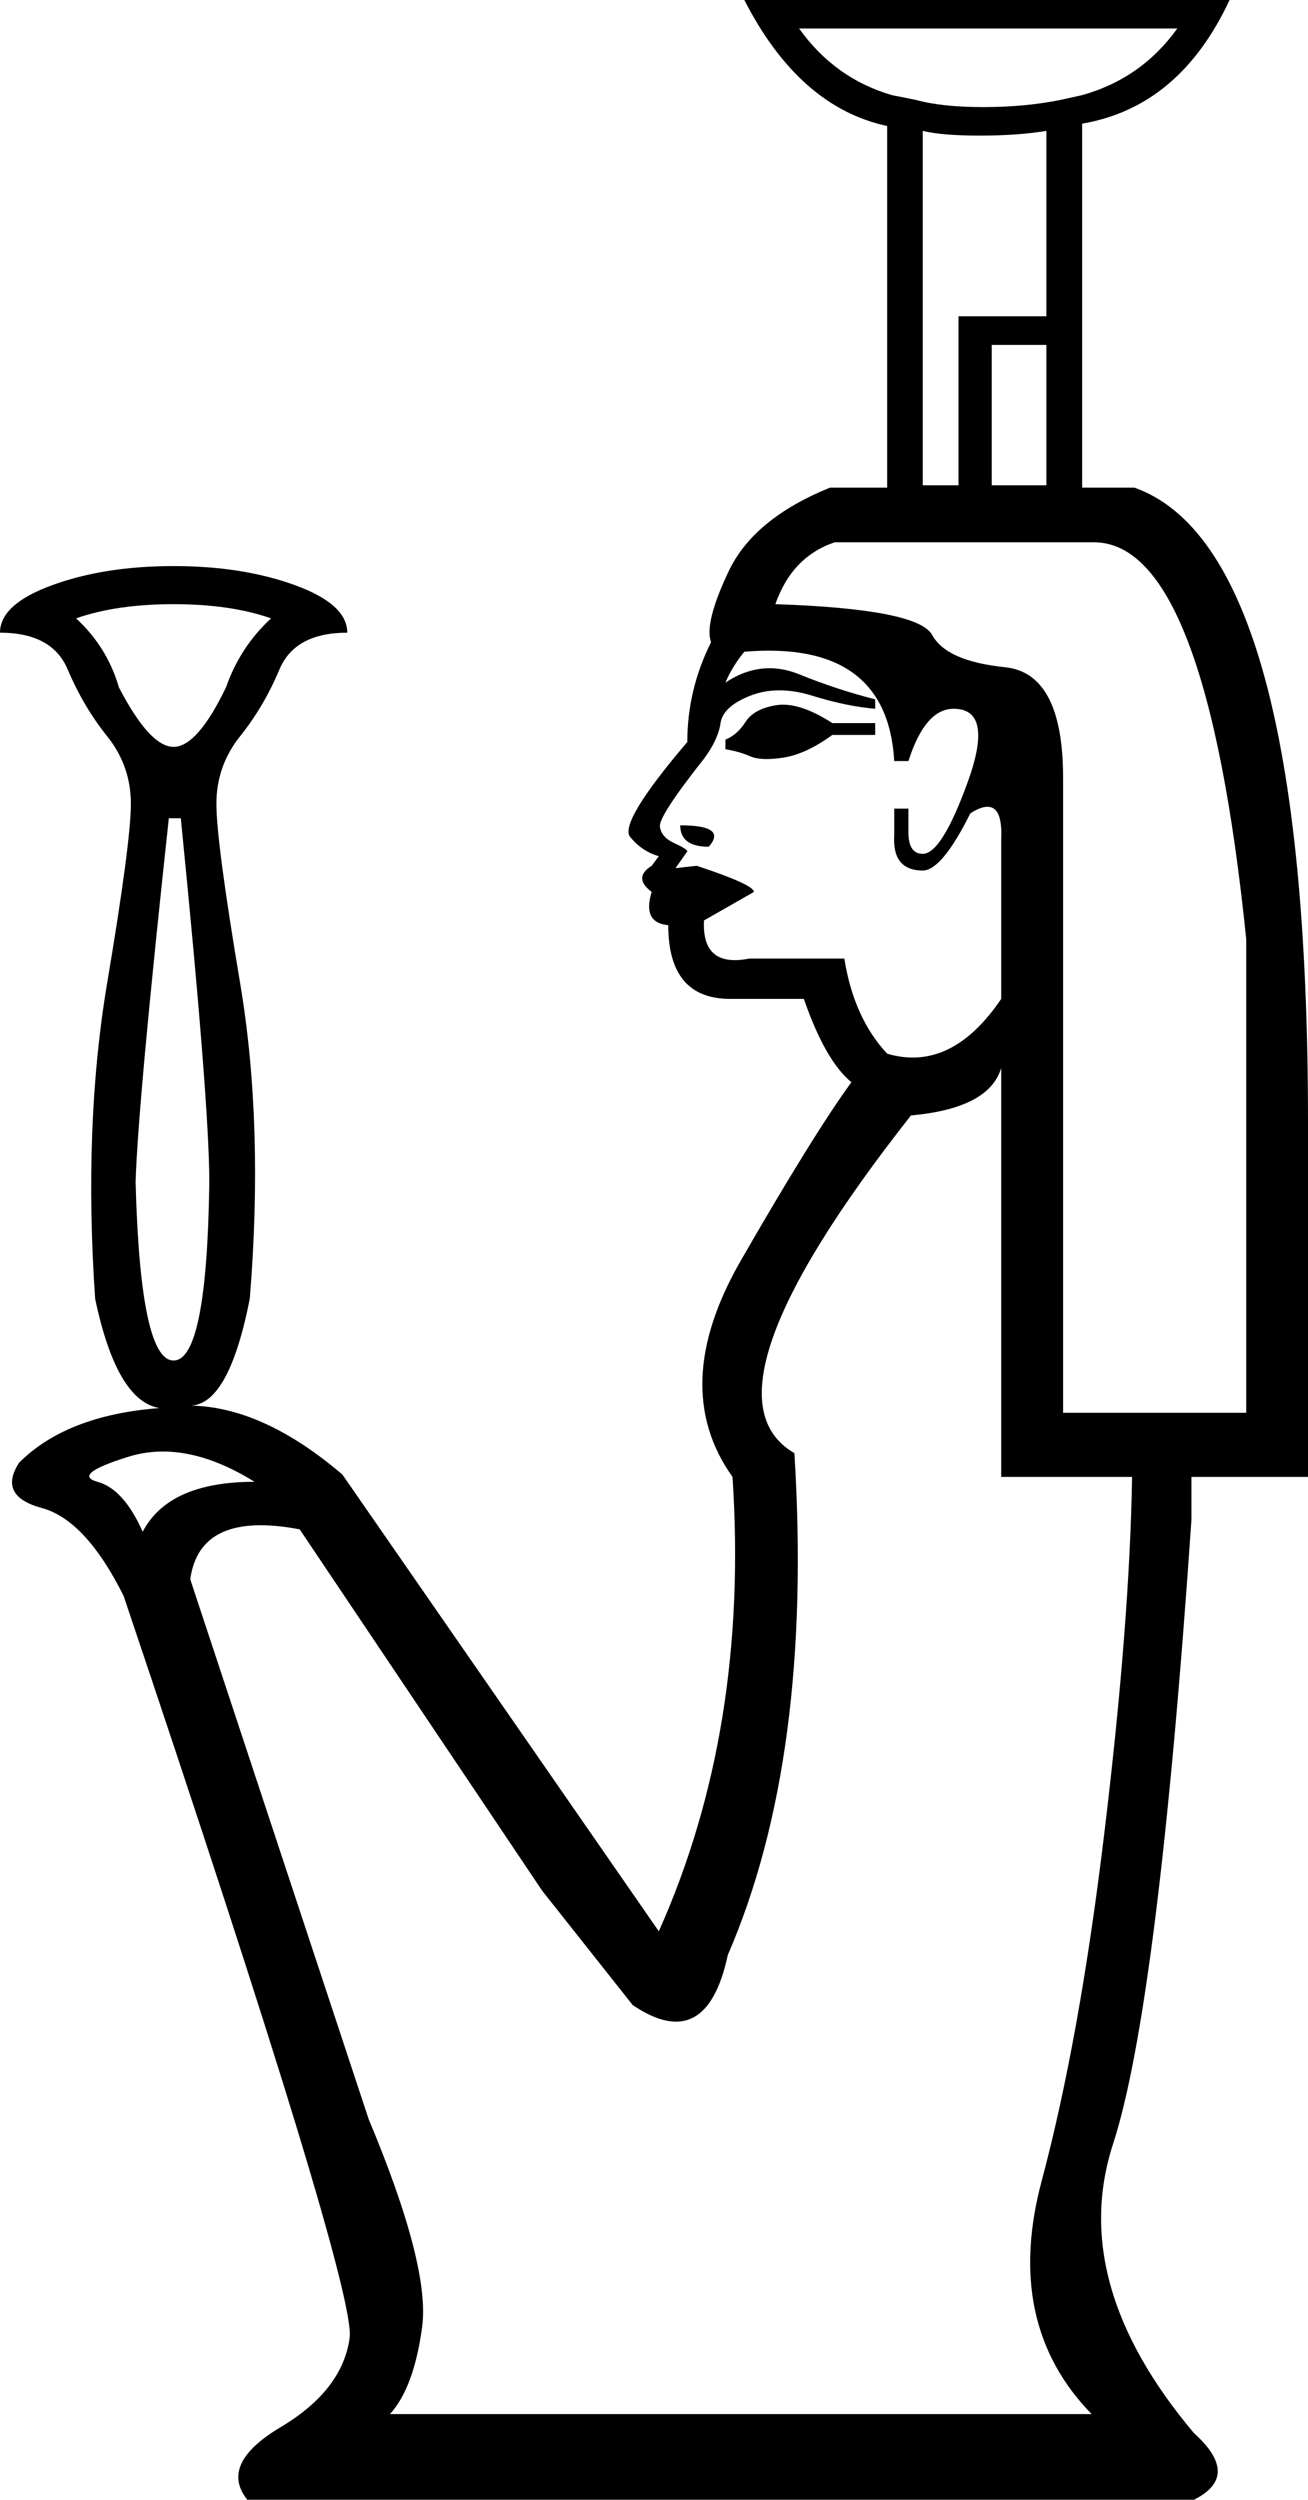 <?xml version='1.0' encoding ='UTF-8' standalone='yes'?>
<svg width='9.405' height='17.973' xmlns:inkscape='http://www.inkscape.org/namespaces/inkscape'>
<path style='fill:#000000; stroke:none' d=' M 6.293 5.028  L 6.293 5.096  Q 6.088 5.079 5.84 5.002  Q 5.592 4.925 5.395 5.002  Q 5.199 5.079 5.181 5.199  Q 5.164 5.318 5.062 5.455  Q 4.737 5.866 4.745 5.942  Q 4.754 6.019 4.848 6.062  Q 4.942 6.105 4.942 6.122  L 4.857 6.242  L 5.01 6.225  Q 5.421 6.361 5.421 6.413  L 5.062 6.618  Q 5.045 6.96 5.387 6.892  L 6.071 6.892  Q 6.139 7.319 6.379 7.576  Q 6.84 7.712 7.199 7.182  L 7.199 6.037  Q 7.216 5.695 6.977 5.848  Q 6.772 6.259 6.635 6.259  Q 6.413 6.259 6.43 6.002  L 6.43 5.814  L 6.532 5.814  L 6.532 5.985  Q 6.532 6.139 6.635 6.139  Q 6.772 6.139 6.96 5.618  Q 7.148 5.096 6.857 5.096  Q 6.652 5.096 6.532 5.472  L 6.43 5.472  Q 6.379 4.6 5.352 4.686  Q 5.267 4.788 5.216 4.908  Q 5.472 4.737 5.746 4.848  Q 6.019 4.959 6.293 5.028  Z  M 4.891 5.934  Q 5.233 5.934 5.096 6.088  Q 4.891 6.088 4.891 5.934  Z  M 5.216 5.387  L 5.216 5.318  Q 5.301 5.284 5.361 5.19  Q 5.421 5.096 5.583 5.07  Q 5.746 5.045 5.985 5.199  L 6.293 5.199  L 6.293 5.284  L 5.985 5.284  Q 5.797 5.421 5.635 5.447  Q 5.472 5.472 5.395 5.438  Q 5.318 5.404 5.216 5.387  Z  M 8.961 10.158  L 8.961 6.755  Q 8.67 3.899 7.866 3.899  L 6.002 3.899  Q 5.695 4.002 5.575 4.344  Q 6.601 4.378 6.703 4.566  Q 6.806 4.754 7.225 4.797  Q 7.644 4.839 7.644 5.592  L 7.644 10.158  L 8.961 10.158  Z  M 4.549 14.416  L 3.899 13.595  L 2.155 10.996  Q 1.436 10.859 1.368 11.355  L 2.651 15.237  Q 3.095 16.297 3.035 16.733  Q 2.976 17.169 2.804 17.357  L 7.849 17.357  Q 7.216 16.707 7.49 15.681  Q 7.764 14.655 7.943 13.159  Q 8.123 11.663 8.14 10.619  L 7.199 10.619  L 7.199 7.678  Q 7.114 7.969 6.55 8.02  Q 4.976 10.021 5.712 10.448  Q 5.848 12.637 5.233 14.057  Q 5.079 14.775 4.549 14.416  Z  M 1.026 11.013  Q 1.214 10.654 1.83 10.654  Q 1.334 10.346 0.923 10.474  Q 0.513 10.602 0.701 10.654  Q 0.889 10.705 1.026 11.013  Z  M 1.248 5.37  Q 1.419 5.37 1.625 4.942  Q 1.727 4.651 1.949 4.446  Q 1.659 4.344 1.248 4.344  Q 0.838 4.344 0.547 4.446  Q 0.77 4.651 0.855 4.942  Q 1.077 5.37 1.248 5.37  Z  M 1.248 9.782  Q 1.488 9.782 1.505 8.499  Q 1.505 7.935 1.3 5.883  L 1.214 5.883  Q 0.992 7.935 0.975 8.499  Q 1.009 9.782 1.248 9.782  Z  M 0.684 9.337  Q 0.599 8.089 0.77 7.071  Q 0.941 6.054 0.941 5.78  Q 0.941 5.506 0.77 5.293  Q 0.599 5.079 0.487 4.814  Q 0.376 4.549 0 4.549  Q 0 4.344 0.376 4.207  Q 0.752 4.07 1.248 4.07  Q 1.744 4.07 2.12 4.207  Q 2.497 4.344 2.497 4.549  Q 2.12 4.549 2.009 4.814  Q 1.898 5.079 1.727 5.293  Q 1.556 5.506 1.556 5.78  Q 1.556 6.054 1.727 7.071  Q 1.898 8.089 1.796 9.337  Q 1.642 10.124 1.351 10.106  Q 1.881 10.106 2.462 10.602  L 4.737 13.886  Q 5.387 12.432 5.267 10.619  Q 4.805 9.97 5.327 9.063  Q 5.848 8.157 6.122 7.781  Q 5.934 7.627 5.78 7.182  L 5.25 7.182  Q 4.805 7.182 4.805 6.652  Q 4.617 6.635 4.686 6.413  Q 4.549 6.31 4.686 6.225  L 4.737 6.156  Q 4.617 6.122 4.532 6.019  Q 4.446 5.917 4.942 5.335  Q 4.942 4.959 5.113 4.617  Q 5.062 4.48 5.241 4.104  Q 5.421 3.728 5.968 3.506  L 8.157 3.506  Q 9.405 3.95 9.405 8.071  L 9.405 10.619  L 8.567 10.619  L 8.567 10.927  Q 8.328 14.416 8.003 15.416  Q 7.678 16.417 8.585 17.494  Q 8.927 17.802 8.585 17.973  L 1.778 17.973  Q 1.573 17.716 2.018 17.451  Q 2.462 17.186 2.514 16.81  Q 2.565 16.451 0.889 11.475  Q 0.616 10.927 0.299 10.842  Q -0.017 10.756 0.137 10.517  Q 0.479 10.175 1.146 10.124  Q 0.838 10.072 0.684 9.337  Z  M 7.781 3.694  L 6.379 3.694  L 6.379 0.906  Q 5.746 0.77 5.352 0  L 8.841 0  Q 8.482 0.77 7.781 0.889  L 7.781 3.694  Z  M 8.465 0.205  L 5.746 0.205  Q 6.002 0.564 6.413 0.684  L 6.584 0.718  Q 6.772 0.77 7.071 0.77  Q 7.37 0.77 7.627 0.718  L 7.781 0.684  Q 8.208 0.564 8.465 0.205  Z  M 7.524 0.941  Q 7.319 0.975 7.045 0.975  Q 6.772 0.975 6.635 0.941  L 6.635 3.489  L 6.892 3.489  L 6.892 2.274  L 7.524 2.274  L 7.524 0.941  Z  M 7.131 2.48  L 7.131 3.489  L 7.524 3.489  L 7.524 2.48  L 7.131 2.48  Z '/></svg>
